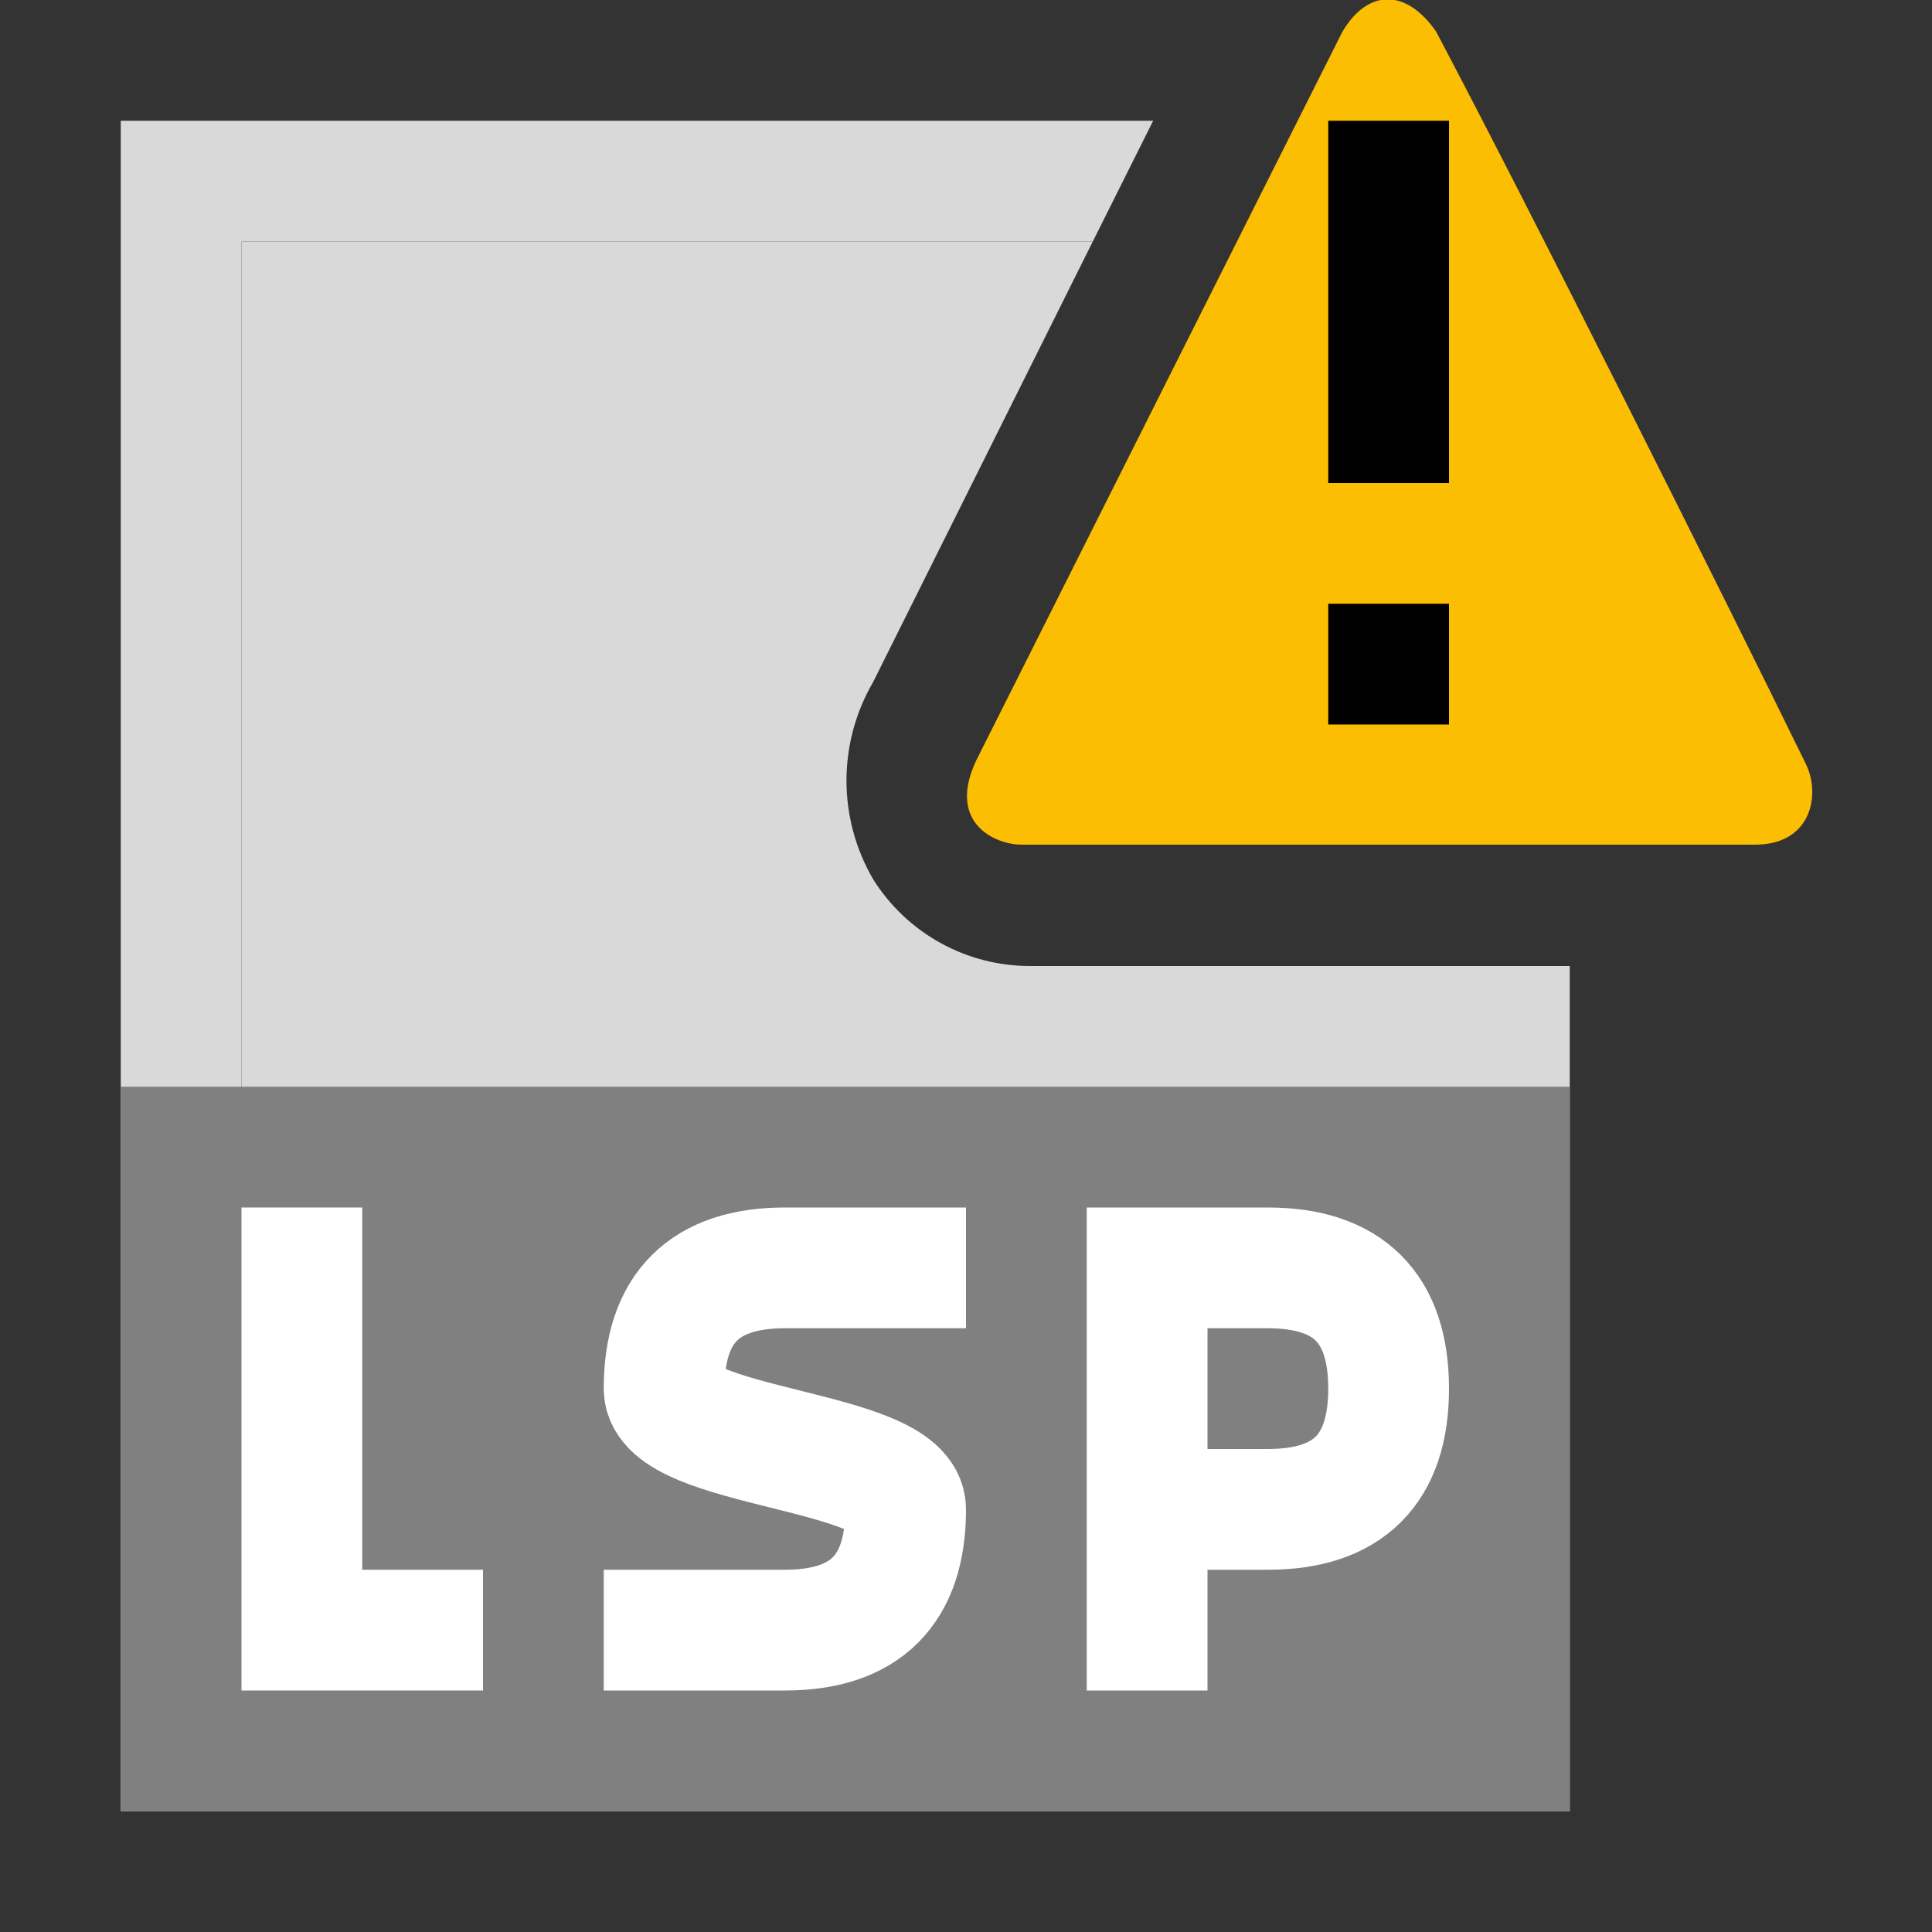 <?xml version="1.0" encoding="UTF-8"?>
<svg width="16px" height="16px" viewBox="0 0 16 16" version="1.1" xmlns="http://www.w3.org/2000/svg" xmlns:xlink="http://www.w3.org/1999/xlink">
    <rect x="0" y="0" width="16" height="16" fill="#333333" stroke="none"/>
    <!-- Generator: Sketch 61 (89581) - https://sketch.com -->
    <title>16</title>
    <desc>Created with Sketch.</desc>
    <g id="16" stroke="none" stroke-width="1" fill="none" fill-rule="evenodd">
        <path d="M8.61,8 L8.54,8 C8.008,8.004 7.512,7.731 7.23,7.28 C6.937,6.776 6.937,6.154 7.23,5.65 L9.05,2 L2,2 L2,14 L12,14 L12,8 L8.61,8 Z" id="Path" fill="#D9D9D9" fill-rule="nonzero"></path>
        <polygon id="Path" fill="#D9D9D9" fill-rule="nonzero" points="12 14 2 14 2 2 9.05 2 9.55 1 1 1 1 15 13 15 13 8 12 8"></polygon>
        <path d="M14.536,6.995 C14.536,6.995 12.51,6.995 8.459,6.995 C8.242,6.995 7.838,6.816 8.086,6.295 L11.117,0.263 C11.334,-0.102 11.653,-0.087 11.894,0.263 C12.671,1.732 14.271,4.927 14.955,6.326 C15.08,6.581 15.002,6.995 14.536,6.995 Z" id="Path" fill="#FCBE02" fill-rule="nonzero"></path>
        <polygon id="Path-12" fill="#000000" points="11 1 11 4 12 4 12 1"></polygon>
        <polygon id="Path-12-Copy" fill="#000000" points="11 5 11 6 12 6 12 5"></polygon>
        <rect id="Rectangle" fill="#808080" x="1" y="9" width="12" height="6"></rect>
        <path d="M9.5,14 L9.5,10.5 L10.5,10.5 C11.167,10.5 11.5,10.833 11.5,11.5 C11.5,12.167 11.167,12.5 10.5,12.5 L9.5,12.5" id="Path-2" stroke="#FFFFFF"></path>
        <path d="M8,10.5 L6.5,10.5 C5.833,10.5 5.5,10.833 5.5,11.5 C5.5,12 7.5,12 7.5,12.5 C7.5,13.167 7.167,13.5 6.5,13.5 L5,13.5" id="Path-3" stroke="#FFFFFF"></path>
        <polyline id="Path-4" stroke="#FFFFFF" points="2.5 10 2.5 13.5 4 13.5"></polyline>
        <rect id="Rectangle-Copy-3" fill="#D8D8D8" opacity="0" x="0" y="0" width="16" height="16"></rect>
    </g>
</svg>